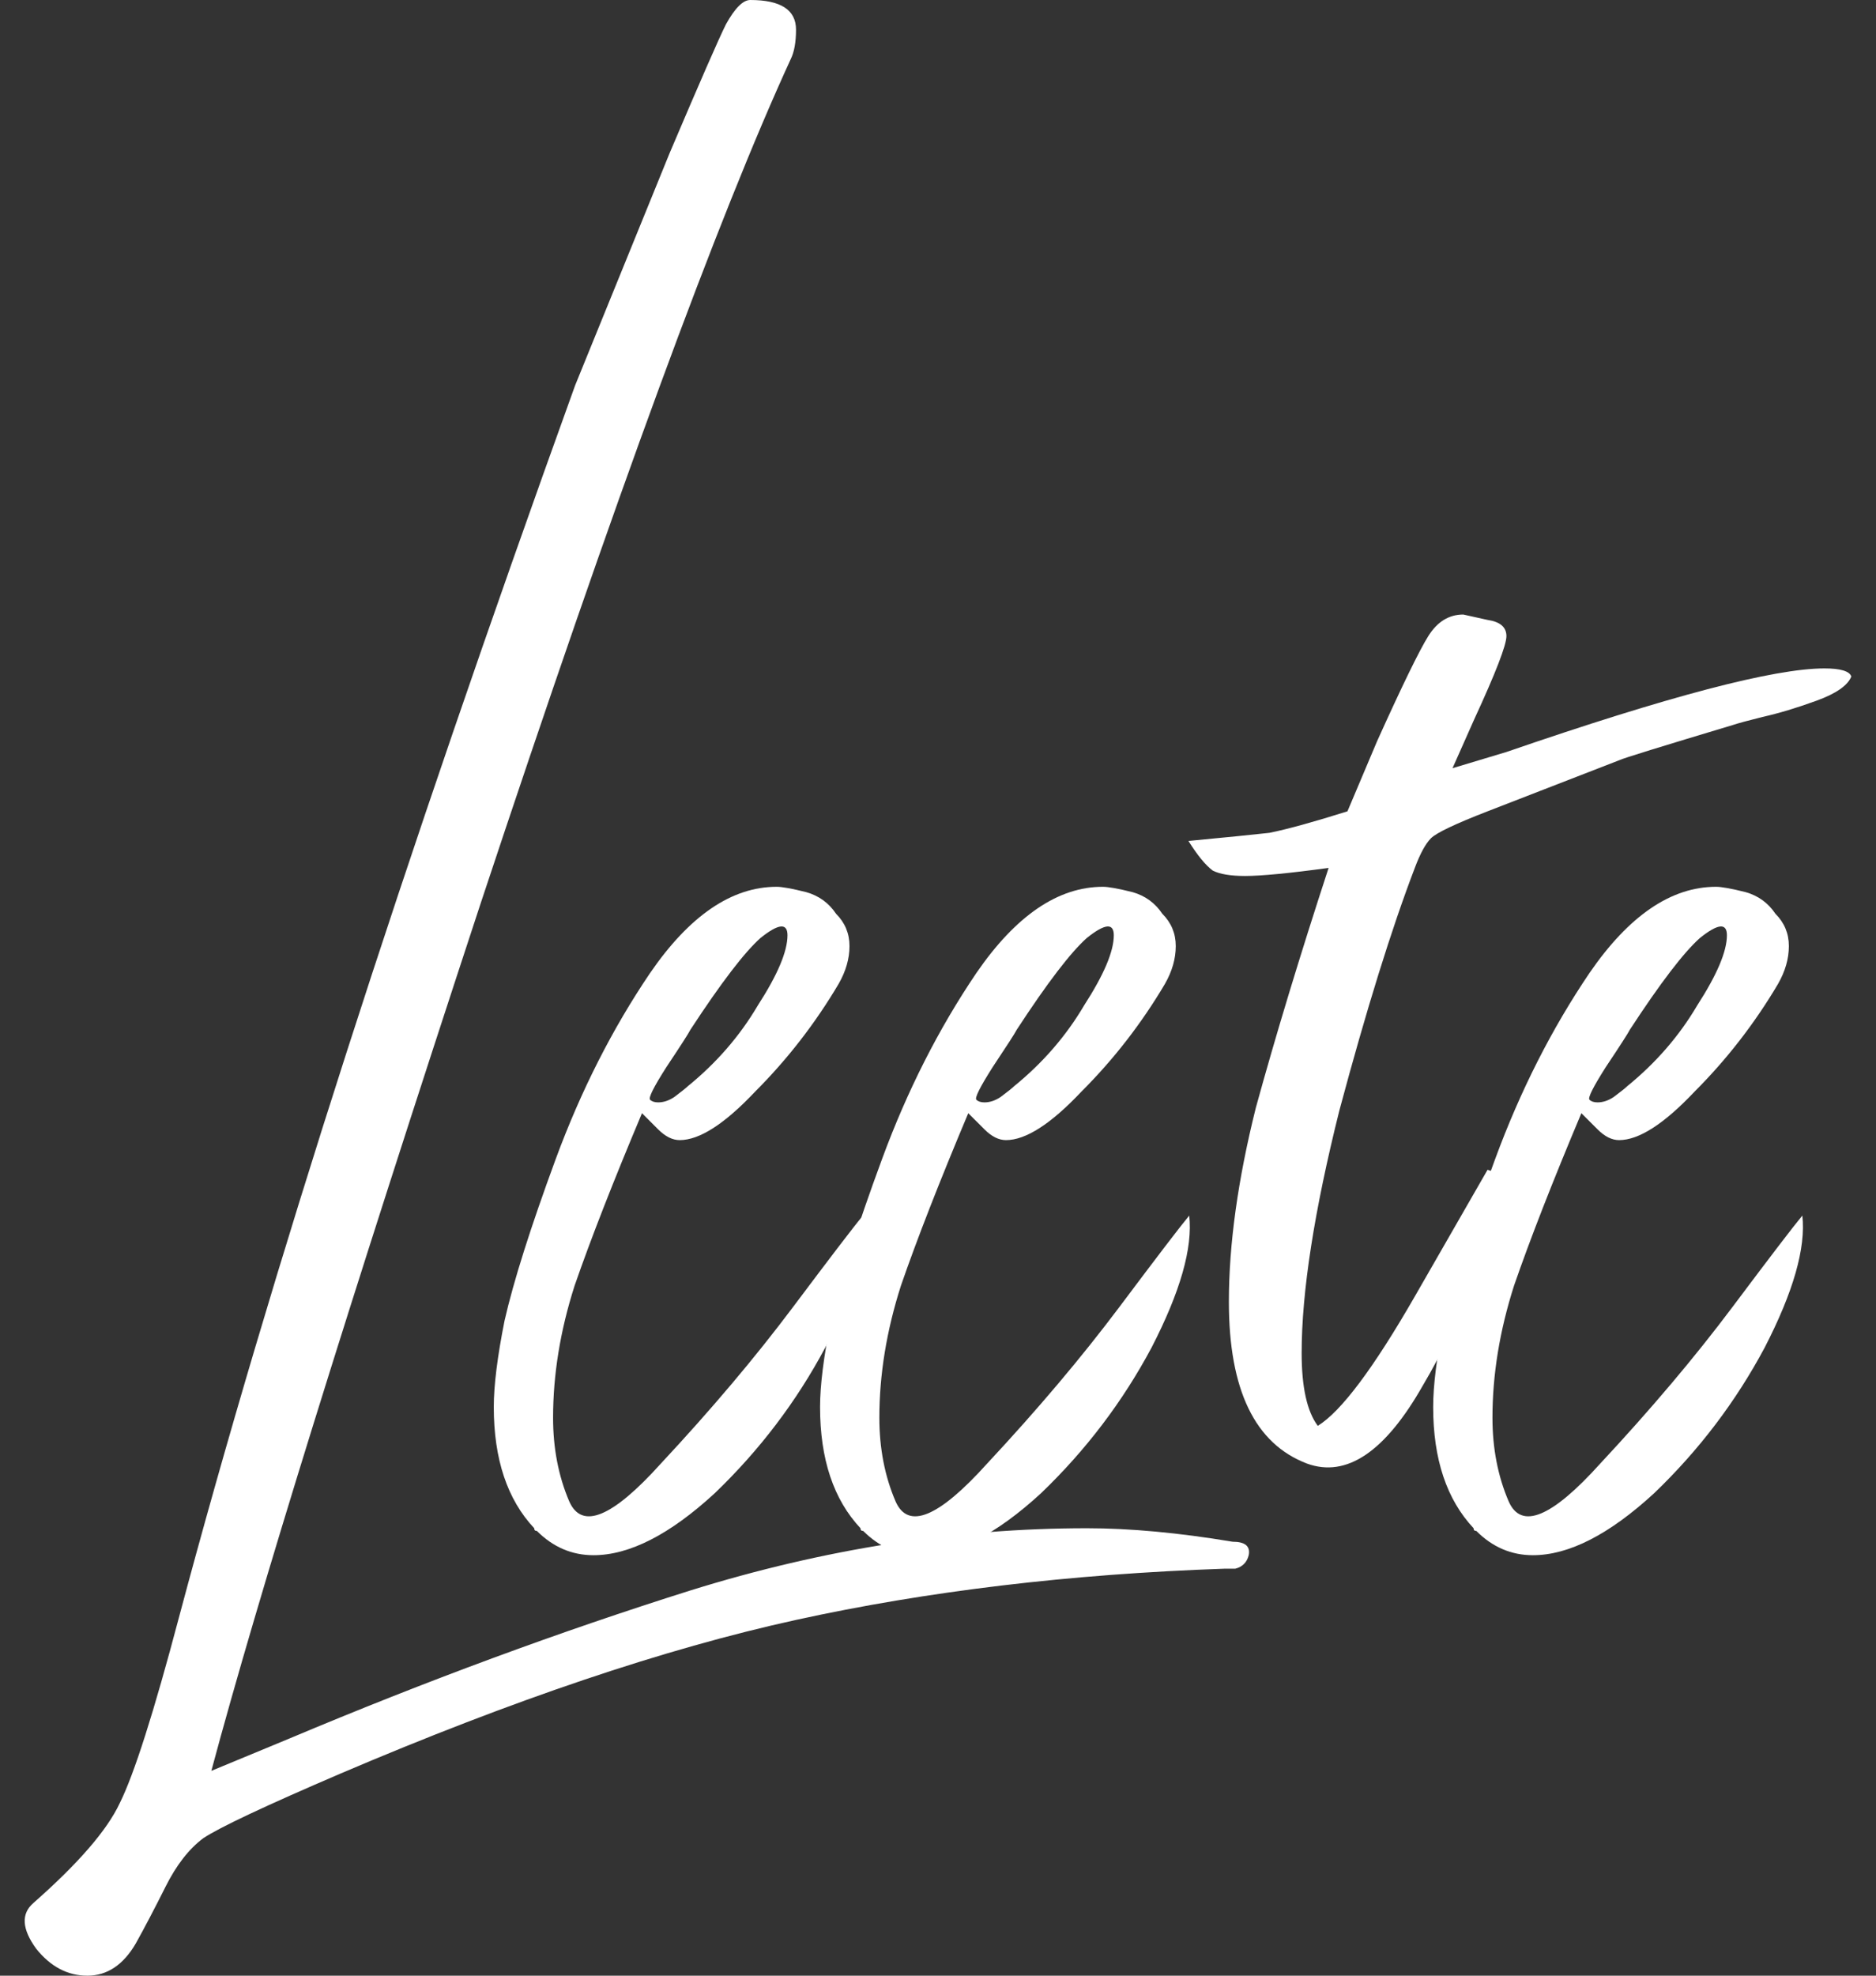<svg xmlns="http://www.w3.org/2000/svg" width="38" height="40" viewBox="0 0 38 40" fill="none">
  <rect x="0" y="0" width="38" height="40" fill="#333333" stroke="none"/>
  <path d="M2.752 39.345C2.498 39.782 2.17 40 1.77 40C1.37 40 1.024 39.818 0.733 39.454C0.442 39.054 0.424 38.745 0.678 38.527C1.588 37.726 2.17 37.053 2.425 36.508C2.716 35.925 3.116 34.67 3.626 32.742C5.481 25.794 8.156 17.481 11.649 7.804L13.559 3.111C14.178 1.655 14.56 0.782 14.705 0.491C14.887 0.164 15.051 0 15.197 0C15.815 0 16.124 0.2 16.124 0.6C16.124 0.855 16.088 1.055 16.015 1.201C14.56 4.366 12.467 10.059 9.739 18.281C7.046 26.467 5.227 32.324 4.281 35.853L5.863 35.198C8.629 34.034 11.339 33.033 13.996 32.197C16.688 31.36 19.363 30.941 22.019 30.941C22.892 30.941 23.875 31.032 24.966 31.214C25.221 31.214 25.33 31.305 25.294 31.487C25.257 31.633 25.166 31.724 25.021 31.76C24.912 31.76 24.839 31.76 24.802 31.76C21.673 31.869 18.781 32.215 16.124 32.797C13.468 33.379 10.393 34.416 6.9 35.907C5.372 36.562 4.444 36.999 4.117 37.217C3.826 37.435 3.571 37.763 3.353 38.199C3.134 38.636 2.934 39.018 2.752 39.345Z" fill="white"/>
  <path d="M10.875 30.996C10.839 30.996 10.821 30.978 10.821 30.941C10.275 30.359 10.002 29.541 10.002 28.486C10.002 28.049 10.075 27.467 10.22 26.739C10.402 25.939 10.748 24.848 11.257 23.465C11.767 22.083 12.404 20.828 13.168 19.7C13.968 18.536 14.823 17.954 15.733 17.954C15.842 17.954 16.042 17.99 16.333 18.063C16.588 18.136 16.788 18.281 16.934 18.499C17.116 18.681 17.207 18.899 17.207 19.154C17.207 19.409 17.134 19.663 16.988 19.918C16.515 20.718 15.951 21.446 15.296 22.101C14.678 22.756 14.168 23.083 13.768 23.083C13.623 23.083 13.477 23.011 13.331 22.865C13.113 22.647 13.004 22.538 13.004 22.538C12.422 23.92 11.967 25.084 11.639 26.03C11.348 26.939 11.203 27.831 11.203 28.704C11.203 29.322 11.312 29.886 11.53 30.396C11.785 30.978 12.404 30.723 13.386 29.632C14.405 28.54 15.296 27.485 16.06 26.467C16.825 25.448 17.297 24.829 17.48 24.611C17.552 25.266 17.297 26.157 16.715 27.285C16.133 28.377 15.387 29.359 14.478 30.232C13.568 31.069 12.749 31.487 12.021 31.487C11.585 31.487 11.203 31.323 10.875 30.996ZM13.168 22.265C13.204 22.301 13.259 22.319 13.331 22.319C13.441 22.319 13.55 22.283 13.659 22.21C13.804 22.101 13.895 22.028 13.932 21.992C14.514 21.519 14.987 20.973 15.351 20.355C15.751 19.736 15.951 19.263 15.951 18.936C15.951 18.681 15.769 18.699 15.405 18.99C15.078 19.282 14.605 19.9 13.986 20.846C13.95 20.919 13.786 21.173 13.495 21.61C13.24 22.01 13.131 22.228 13.168 22.265Z" fill="white"/>
  <path d="M17.485 30.996C17.448 30.996 17.43 30.978 17.43 30.941C16.884 30.359 16.611 29.541 16.611 28.486C16.611 28.049 16.684 27.467 16.83 26.739C17.012 25.939 17.357 24.848 17.867 23.465C18.376 22.083 19.013 20.828 19.777 19.7C20.577 18.536 21.433 17.954 22.342 17.954C22.451 17.954 22.651 17.99 22.943 18.063C23.197 18.136 23.397 18.281 23.543 18.499C23.725 18.681 23.816 18.899 23.816 19.154C23.816 19.409 23.743 19.663 23.598 19.918C23.125 20.718 22.561 21.446 21.905 22.101C21.287 22.756 20.778 23.083 20.377 23.083C20.232 23.083 20.086 23.011 19.941 22.865C19.722 22.647 19.613 22.538 19.613 22.538C19.031 23.92 18.576 25.084 18.249 26.03C17.958 26.939 17.812 27.831 17.812 28.704C17.812 29.322 17.921 29.886 18.14 30.396C18.394 30.978 19.013 30.723 19.995 29.632C21.014 28.54 21.905 27.485 22.67 26.467C23.434 25.448 23.907 24.829 24.089 24.611C24.162 25.266 23.907 26.157 23.325 27.285C22.742 28.377 21.997 29.359 21.087 30.232C20.177 31.069 19.358 31.487 18.631 31.487C18.194 31.487 17.812 31.323 17.485 30.996ZM19.777 22.265C19.813 22.301 19.868 22.319 19.941 22.319C20.05 22.319 20.159 22.283 20.268 22.21C20.414 22.101 20.505 22.028 20.541 21.992C21.123 21.519 21.596 20.973 21.96 20.355C22.36 19.736 22.561 19.263 22.561 18.936C22.561 18.681 22.379 18.699 22.015 18.99C21.687 19.282 21.214 19.9 20.596 20.846C20.559 20.919 20.395 21.173 20.104 21.61C19.85 22.01 19.741 22.228 19.777 22.265Z" fill="white"/>
  <path d="M26.475 29.632C25.42 29.232 24.892 28.14 24.892 26.357C24.892 25.193 25.074 23.884 25.438 22.428C25.838 20.973 26.329 19.354 26.912 17.572C26.111 17.681 25.547 17.735 25.22 17.735C24.928 17.735 24.71 17.699 24.565 17.626C24.419 17.517 24.255 17.317 24.073 17.026C24.837 16.953 25.383 16.899 25.711 16.862C26.075 16.789 26.602 16.644 27.294 16.426L27.894 15.007C28.403 13.879 28.749 13.17 28.931 12.879C29.113 12.588 29.349 12.442 29.64 12.442L30.132 12.551C30.386 12.588 30.514 12.697 30.514 12.879C30.514 13.06 30.296 13.624 29.859 14.57L29.422 15.553L30.514 15.225C33.789 14.097 35.935 13.533 36.954 13.533C37.282 13.533 37.464 13.588 37.5 13.697C37.427 13.879 37.191 14.043 36.791 14.188C36.39 14.334 36.026 14.443 35.699 14.516C35.408 14.588 35.208 14.643 35.099 14.679C33.643 15.116 32.879 15.352 32.806 15.389C31.678 15.825 30.787 16.171 30.132 16.426C29.477 16.68 29.095 16.862 28.986 16.971C28.876 17.081 28.767 17.281 28.658 17.572C28.185 18.808 27.676 20.446 27.13 22.483C26.62 24.52 26.366 26.157 26.366 27.394C26.366 28.085 26.475 28.577 26.693 28.868C27.166 28.577 27.821 27.703 28.658 26.248C29.495 24.793 29.986 23.938 30.132 23.683L30.296 23.738C30.113 25.266 29.622 26.703 28.822 28.049C28.058 29.395 27.275 29.923 26.475 29.632Z" fill="white"/>
  <path d="M29.904 30.996C29.867 30.996 29.849 30.978 29.849 30.941C29.303 30.359 29.03 29.541 29.03 28.486C29.03 28.049 29.103 27.467 29.249 26.739C29.431 25.939 29.776 24.848 30.286 23.465C30.795 22.083 31.432 20.828 32.196 19.7C32.996 18.536 33.852 17.954 34.761 17.954C34.87 17.954 35.071 17.99 35.362 18.063C35.616 18.136 35.816 18.281 35.962 18.499C36.144 18.681 36.235 18.899 36.235 19.154C36.235 19.409 36.162 19.663 36.017 19.918C35.544 20.718 34.98 21.446 34.325 22.101C33.706 22.756 33.197 23.083 32.796 23.083C32.651 23.083 32.505 23.011 32.36 22.865C32.141 22.647 32.032 22.538 32.032 22.538C31.45 23.92 30.995 25.084 30.668 26.03C30.377 26.939 30.231 27.831 30.231 28.704C30.231 29.322 30.34 29.886 30.559 30.396C30.813 30.978 31.432 30.723 32.414 29.632C33.433 28.54 34.325 27.485 35.089 26.467C35.853 25.448 36.326 24.829 36.508 24.611C36.581 25.266 36.326 26.157 35.744 27.285C35.161 28.377 34.416 29.359 33.506 30.232C32.596 31.069 31.777 31.487 31.05 31.487C30.613 31.487 30.231 31.323 29.904 30.996ZM32.196 22.265C32.232 22.301 32.287 22.319 32.36 22.319C32.469 22.319 32.578 22.283 32.687 22.21C32.833 22.101 32.924 22.028 32.96 21.992C33.542 21.519 34.015 20.973 34.379 20.355C34.779 19.736 34.98 19.263 34.98 18.936C34.98 18.681 34.798 18.699 34.434 18.99C34.106 19.282 33.633 19.9 33.015 20.846C32.978 20.919 32.815 21.173 32.523 21.61C32.269 22.01 32.16 22.228 32.196 22.265Z" fill="white"/>
</svg>